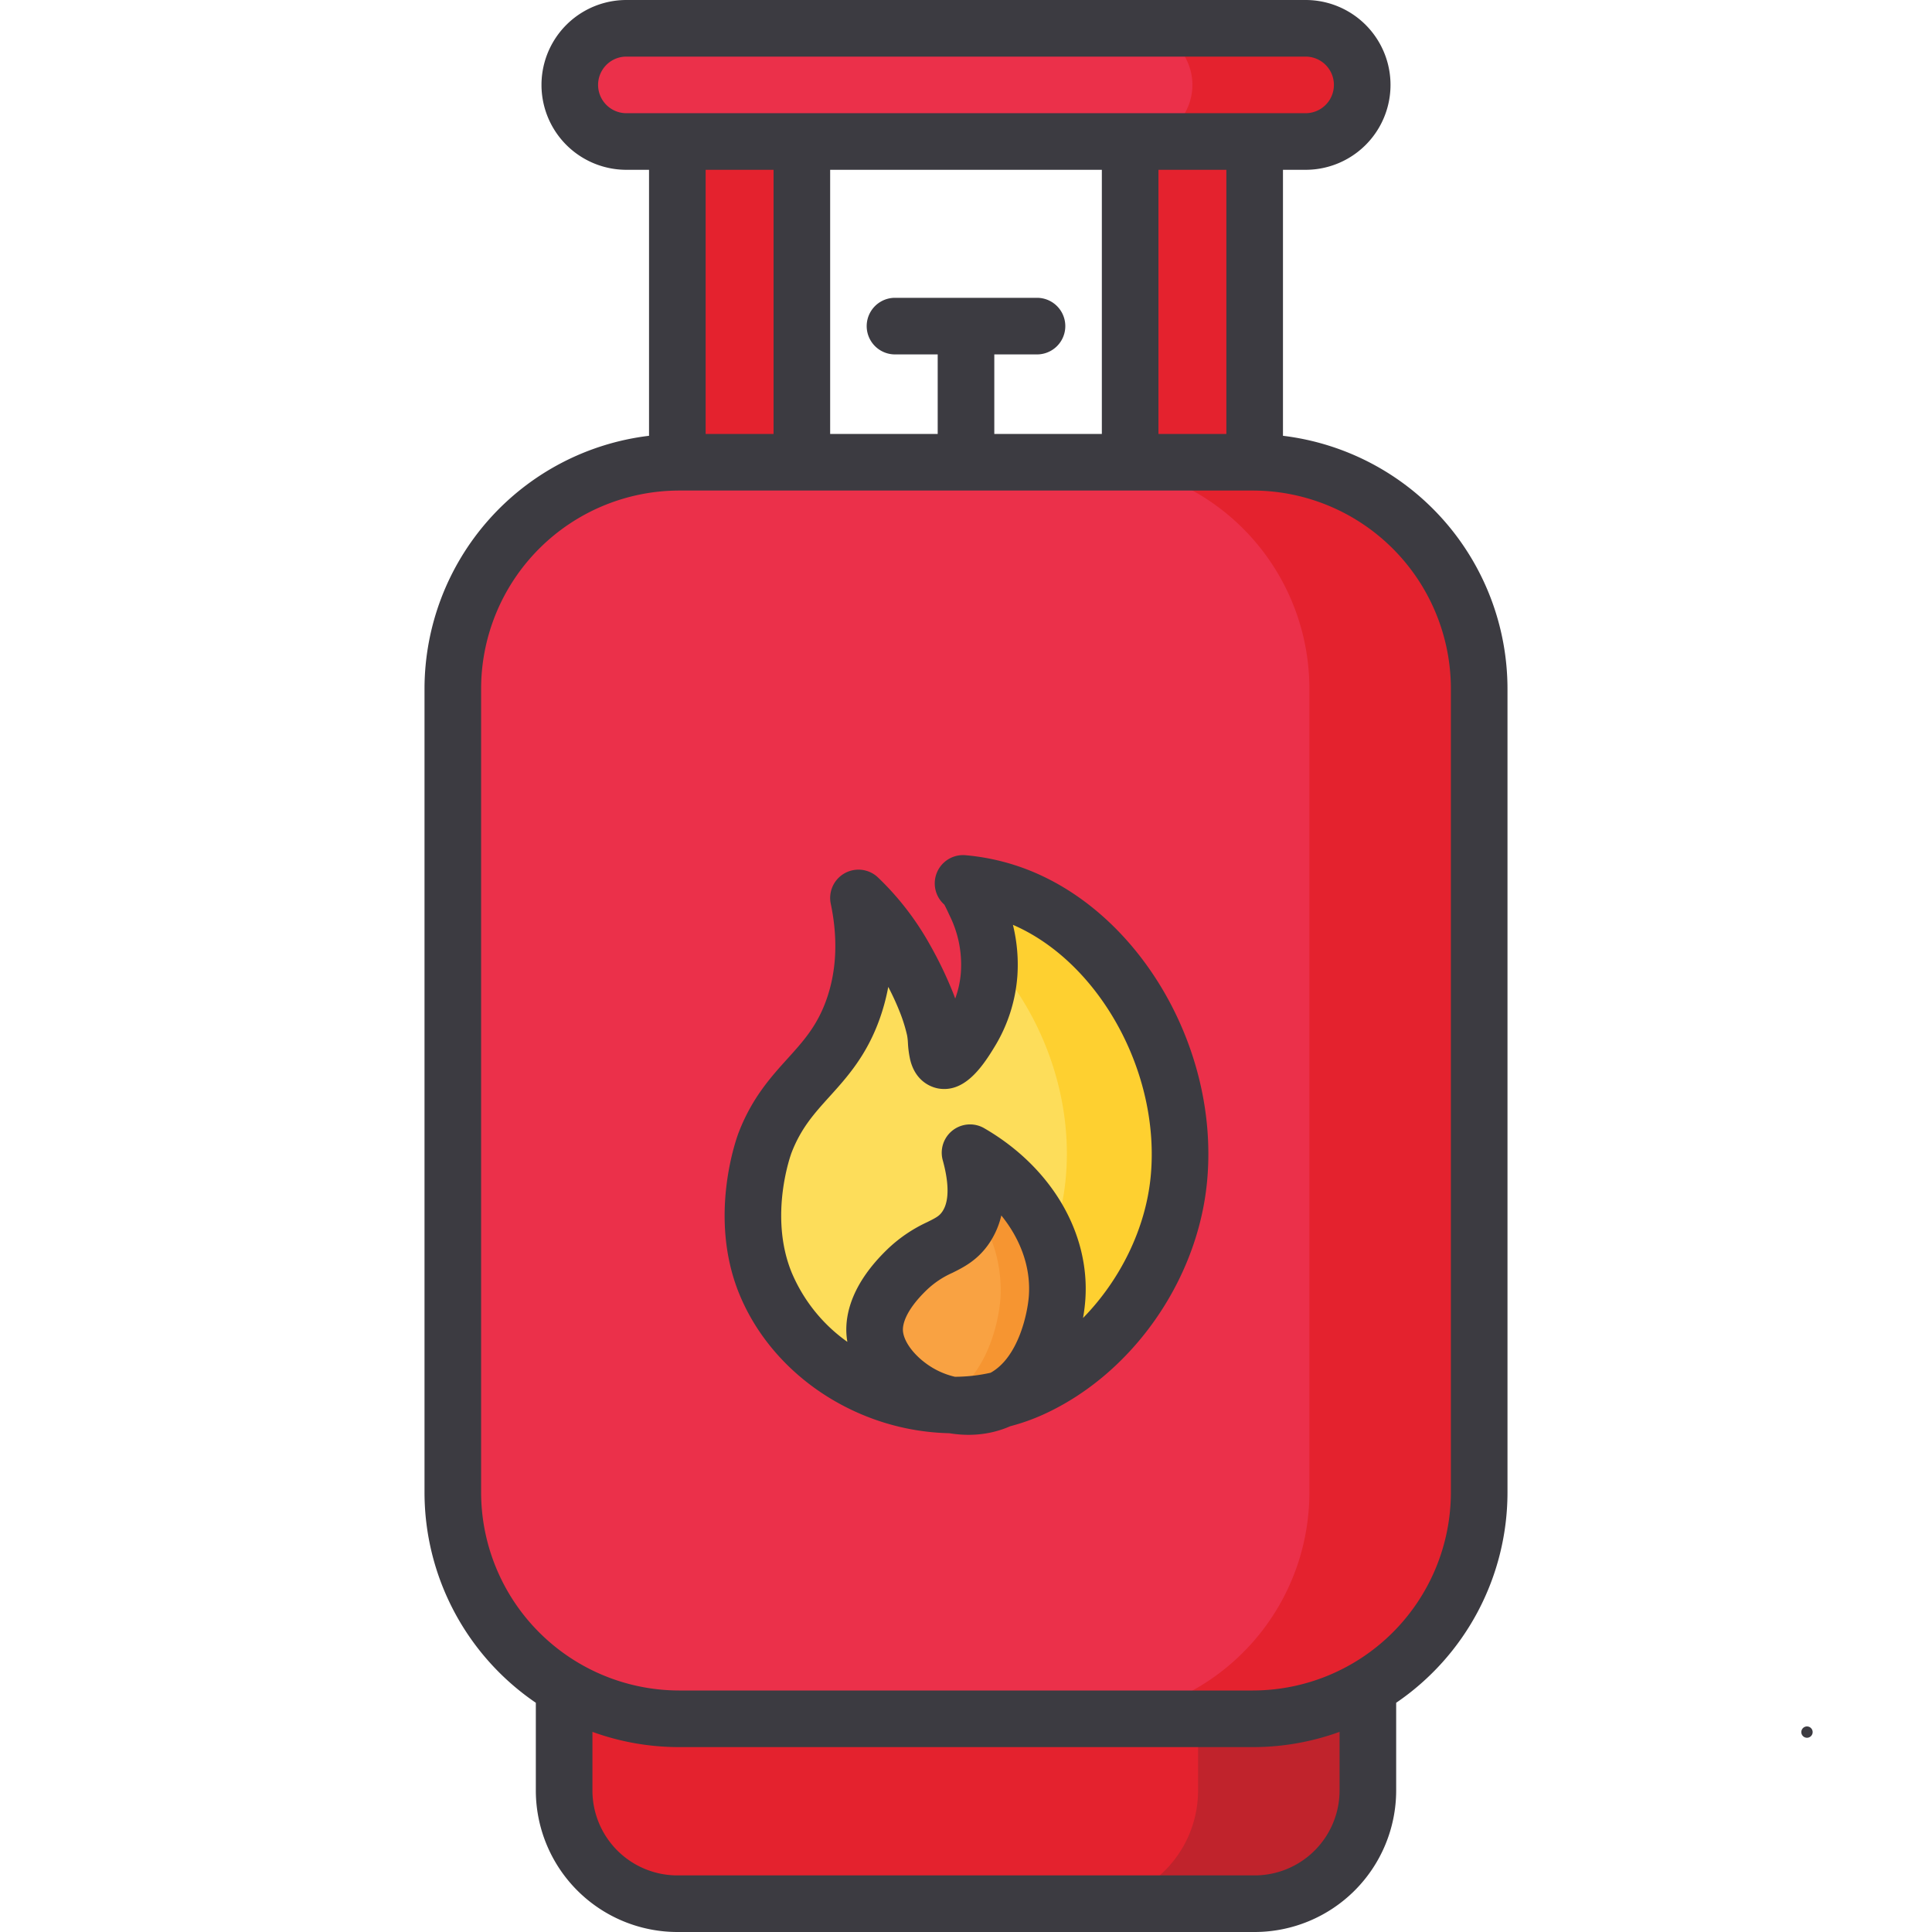 <svg xmlns="http://www.w3.org/2000/svg" data-name="Layer 1" viewBox="0 0 512 512" id="gas-cylinder"><path fill="#e4222e" d="M179.5 37.5h33.001v85H179.5zM299.5 37.5h33.001v85H299.5zM362.5 448v26.5a30 30 0 0 1-30 30h-153a30 30 0 0 1-30-30V448"></path><path fill="#c0232c" d="M317.5 448v26.5a30 30 0 0 1-30 30h45a30 30 0 0 0 30-30V448Z"></path><rect width="272" height="333" x="120" y="122.5" fill="#eb304a" rx="60"></rect><path fill="#e4222e" d="M332 122.5h-45a60 60 0 0 1 60 60v213a60 60 0 0 1-60 60h45a60 60 0 0 0 60-60v-213a60 60 0 0 0-60-60Z"></path><rect width="210" height="30" x="151" y="7.5" fill="#eb304a" rx="15"></rect><path fill="#e4222e" d="M346 7.5h-45a15 15 0 0 1 0 30h45a15 15 0 0 0 0-30Z"></path><path fill="#fddd5a" d="M273.224 368.106c-25.887 11.652-59.55-1.561-70.364-28.034-7.131-17.458-.614-35.926-.112-37.232 6.184-16.092 17.595-19.02 23.393-35.586 3.998-11.424 2.839-22.224 1.363-29.288a68.038 68.038 0 0 1 12.3 15.903 97.003 97.003 0 0 1 5.9 12.266 48.932 48.932 0 0 1 2.016 6.664c.462 2.074.288 4.201.77 6.237 1.487 6.276 7.56-3.677 8.599-5.402a34.482 34.482 0 0 0 5.04-15.469 36.879 36.879 0 0 0-3.66-18.685c-.4-.816-2.327-5.286-3.248-5.368a52.446 52.446 0 0 1 13.485 3.008c26.446 9.75 46.878 42.446 43.7 75.418-2.232 23.162-18.056 46.06-39.182 55.568Z"></path><path fill="#fed030" d="M226.141 267.254a42.822 42.822 0 0 1-7.223 12.951c1.974 3.6 7.212-4.98 8.17-6.57a34.481 34.481 0 0 0 5.04-15.47 36.88 36.88 0 0 0-3.658-18.685c-.09-.184-.261-.56-.478-1.023-.164-.163-.323-.33-.488-.49 1.476 7.063 2.635 17.863-1.363 29.287zm42.565-30.134a52.446 52.446 0 0 0-13.485-3.008c.92.082 2.849 4.552 3.249 5.368a36.544 36.544 0 0 1 2.337 6.104 37.062 37.062 0 0 1 1.33 7.724c13.86 15.029 22.406 37.061 20.269 59.23-2.232 23.162-18.056 46.06-39.182 55.568a47.226 47.226 0 0 1-5.55 2.075c11.649 3.348 24.33 2.976 35.55-2.075 21.126-9.508 36.95-32.406 39.182-55.568 3.178-32.972-17.254-65.667-43.7-75.418z"></path><path fill="#f9a242" d="M280.149 343.82c-.607 8.958-5.343 25.27-18.84 28.405-13.607 3.16-28.885-8.355-29.51-19.188-.454-7.853 6.82-14.874 8.588-16.581 6.78-6.544 11.715-5.662 15.463-11.045 2.298-3.3 4.213-9.106 1.22-19.93 14.994 8.68 24.09 23.42 23.079 38.338Z"></path><path fill="#f69531" d="M257.07 305.48c1.79 6.475 1.818 11.143 1.065 14.564a37.297 37.297 0 0 1 7.014 23.775c-.567 8.374-4.744 23.17-16.31 27.627a22.998 22.998 0 0 0 12.47.78c13.497-3.136 18.233-19.448 18.84-28.407 1.01-14.918-8.085-29.659-23.079-38.338Z"></path><path fill="#3c3b41" d="M478.87 457.524a1.5 1.5 0 0 0 0 3 1.5 1.5 0 0 0 0-3ZM271.3 230.084a60 60 0 0 0-15.394-3.44l-.02-.002a7.5 7.5 0 0 0-5.63 13.093c.239.439.604 1.167 1.162 2.372.137.297.247.53.317.675a29.37 29.37 0 0 1 2.912 14.864 25.436 25.436 0 0 1-1.507 6.983q-.204-.572-.42-1.145a104.554 104.554 0 0 0-6.341-13.223 75.367 75.367 0 0 0-13.648-17.672 7.5 7.5 0 0 0-12.569 6.912c1.922 9.195 1.552 17.699-1.1 25.276-2.466 7.045-6.114 11.08-10.338 15.753-4.432 4.901-9.455 10.457-12.976 19.618-.342.89-8.29 22.052.17 42.76 5.889 14.418 18.119 26.223 33.554 32.389a63.363 63.363 0 0 0 22.124 4.523 31.215 31.215 0 0 0 5.062.424 28.074 28.074 0 0 0 6.347-.713 26.705 26.705 0 0 0 4.723-1.566 54.59 54.59 0 0 0 8.575-3.019c23.524-10.589 41.033-35.38 43.568-61.688 3.407-35.342-17.928-71.877-48.57-83.175Zm1.366 113.229c-.317 4.68-2.772 16.402-10.147 20.479a43.617 43.617 0 0 1-9.45 1.067 20.738 20.738 0 0 1-7.873-3.689c-3.438-2.573-5.759-5.935-5.91-8.565-.077-1.328.384-5.033 6.31-10.753a23.78 23.78 0 0 1 6.801-4.54c2.936-1.461 6.589-3.28 9.608-7.615a22.115 22.115 0 0 0 3.355-7.585c5.142 6.342 7.808 13.782 7.306 21.2Zm32.274-31.493c-1.332 13.825-8.107 27.442-17.927 37.464a47.071 47.071 0 0 0 .619-4.958c1.199-17.7-9.072-35.072-26.804-45.336a7.5 7.5 0 0 0-10.987 8.49c1.213 4.387 2.173 10.316-.146 13.645-.79 1.134-1.585 1.566-3.982 2.758a38.563 38.563 0 0 0-10.534 7.177c-9.522 9.19-11.166 17.259-10.868 22.41a20.316 20.316 0 0 0 .25 2.139 42.956 42.956 0 0 1-14.758-18.373c-6.19-15.154-.115-31.545-.053-31.706 2.519-6.555 6.032-10.441 10.1-14.94 4.642-5.135 9.903-10.954 13.37-20.858a55.44 55.44 0 0 0 2.178-8.194 69.195 69.195 0 0 1 3.29 7.25 41.61 41.61 0 0 1 1.711 5.64 15.932 15.932 0 0 1 .213 1.98 26.528 26.528 0 0 0 .58 4.357c1.49 6.29 6.212 7.499 7.623 7.72 6.504 1.011 11.08-4.98 14.697-10.979a41.85 41.85 0 0 0 6.098-18.82 44.036 44.036 0 0 0-1.177-13.599c22.932 9.935 39.157 39.246 36.507 66.733ZM340 115.49V45h6a22.5 22.5 0 0 0 0-45H166a22.5 22.5 0 0 0 0 45h6v70.49a67.586 67.586 0 0 0-59.5 67.01v213a67.476 67.476 0 0 0 29.5 55.753V474.5a37.542 37.542 0 0 0 37.5 37.5h153a37.542 37.542 0 0 0 37.5-37.5v-23.247a67.476 67.476 0 0 0 29.5-55.753v-213a67.586 67.586 0 0 0-59.5-67.01ZM166 30a7.5 7.5 0 0 1 0-15h180a7.5 7.5 0 0 1 0 15Zm159 15v70h-18V45Zm-50.183 33.923h-37.634a7.5 7.5 0 0 0 0 15H248.5V115H220V45h72v70h-28.5V93.923h11.317a7.5 7.5 0 0 0 0-15ZM205 45v70h-18V45Zm150 429.5a22.525 22.525 0 0 1-22.5 22.5h-153a22.525 22.525 0 0 1-22.5-22.5v-15.54a67.183 67.183 0 0 0 23 4.04h152a67.183 67.183 0 0 0 23-4.04Zm29.5-79A52.56 52.56 0 0 1 332 448H180a52.56 52.56 0 0 1-52.5-52.5v-213A52.56 52.56 0 0 1 180 130h152a52.56 52.56 0 0 1 52.5 52.5Z"></path></svg>